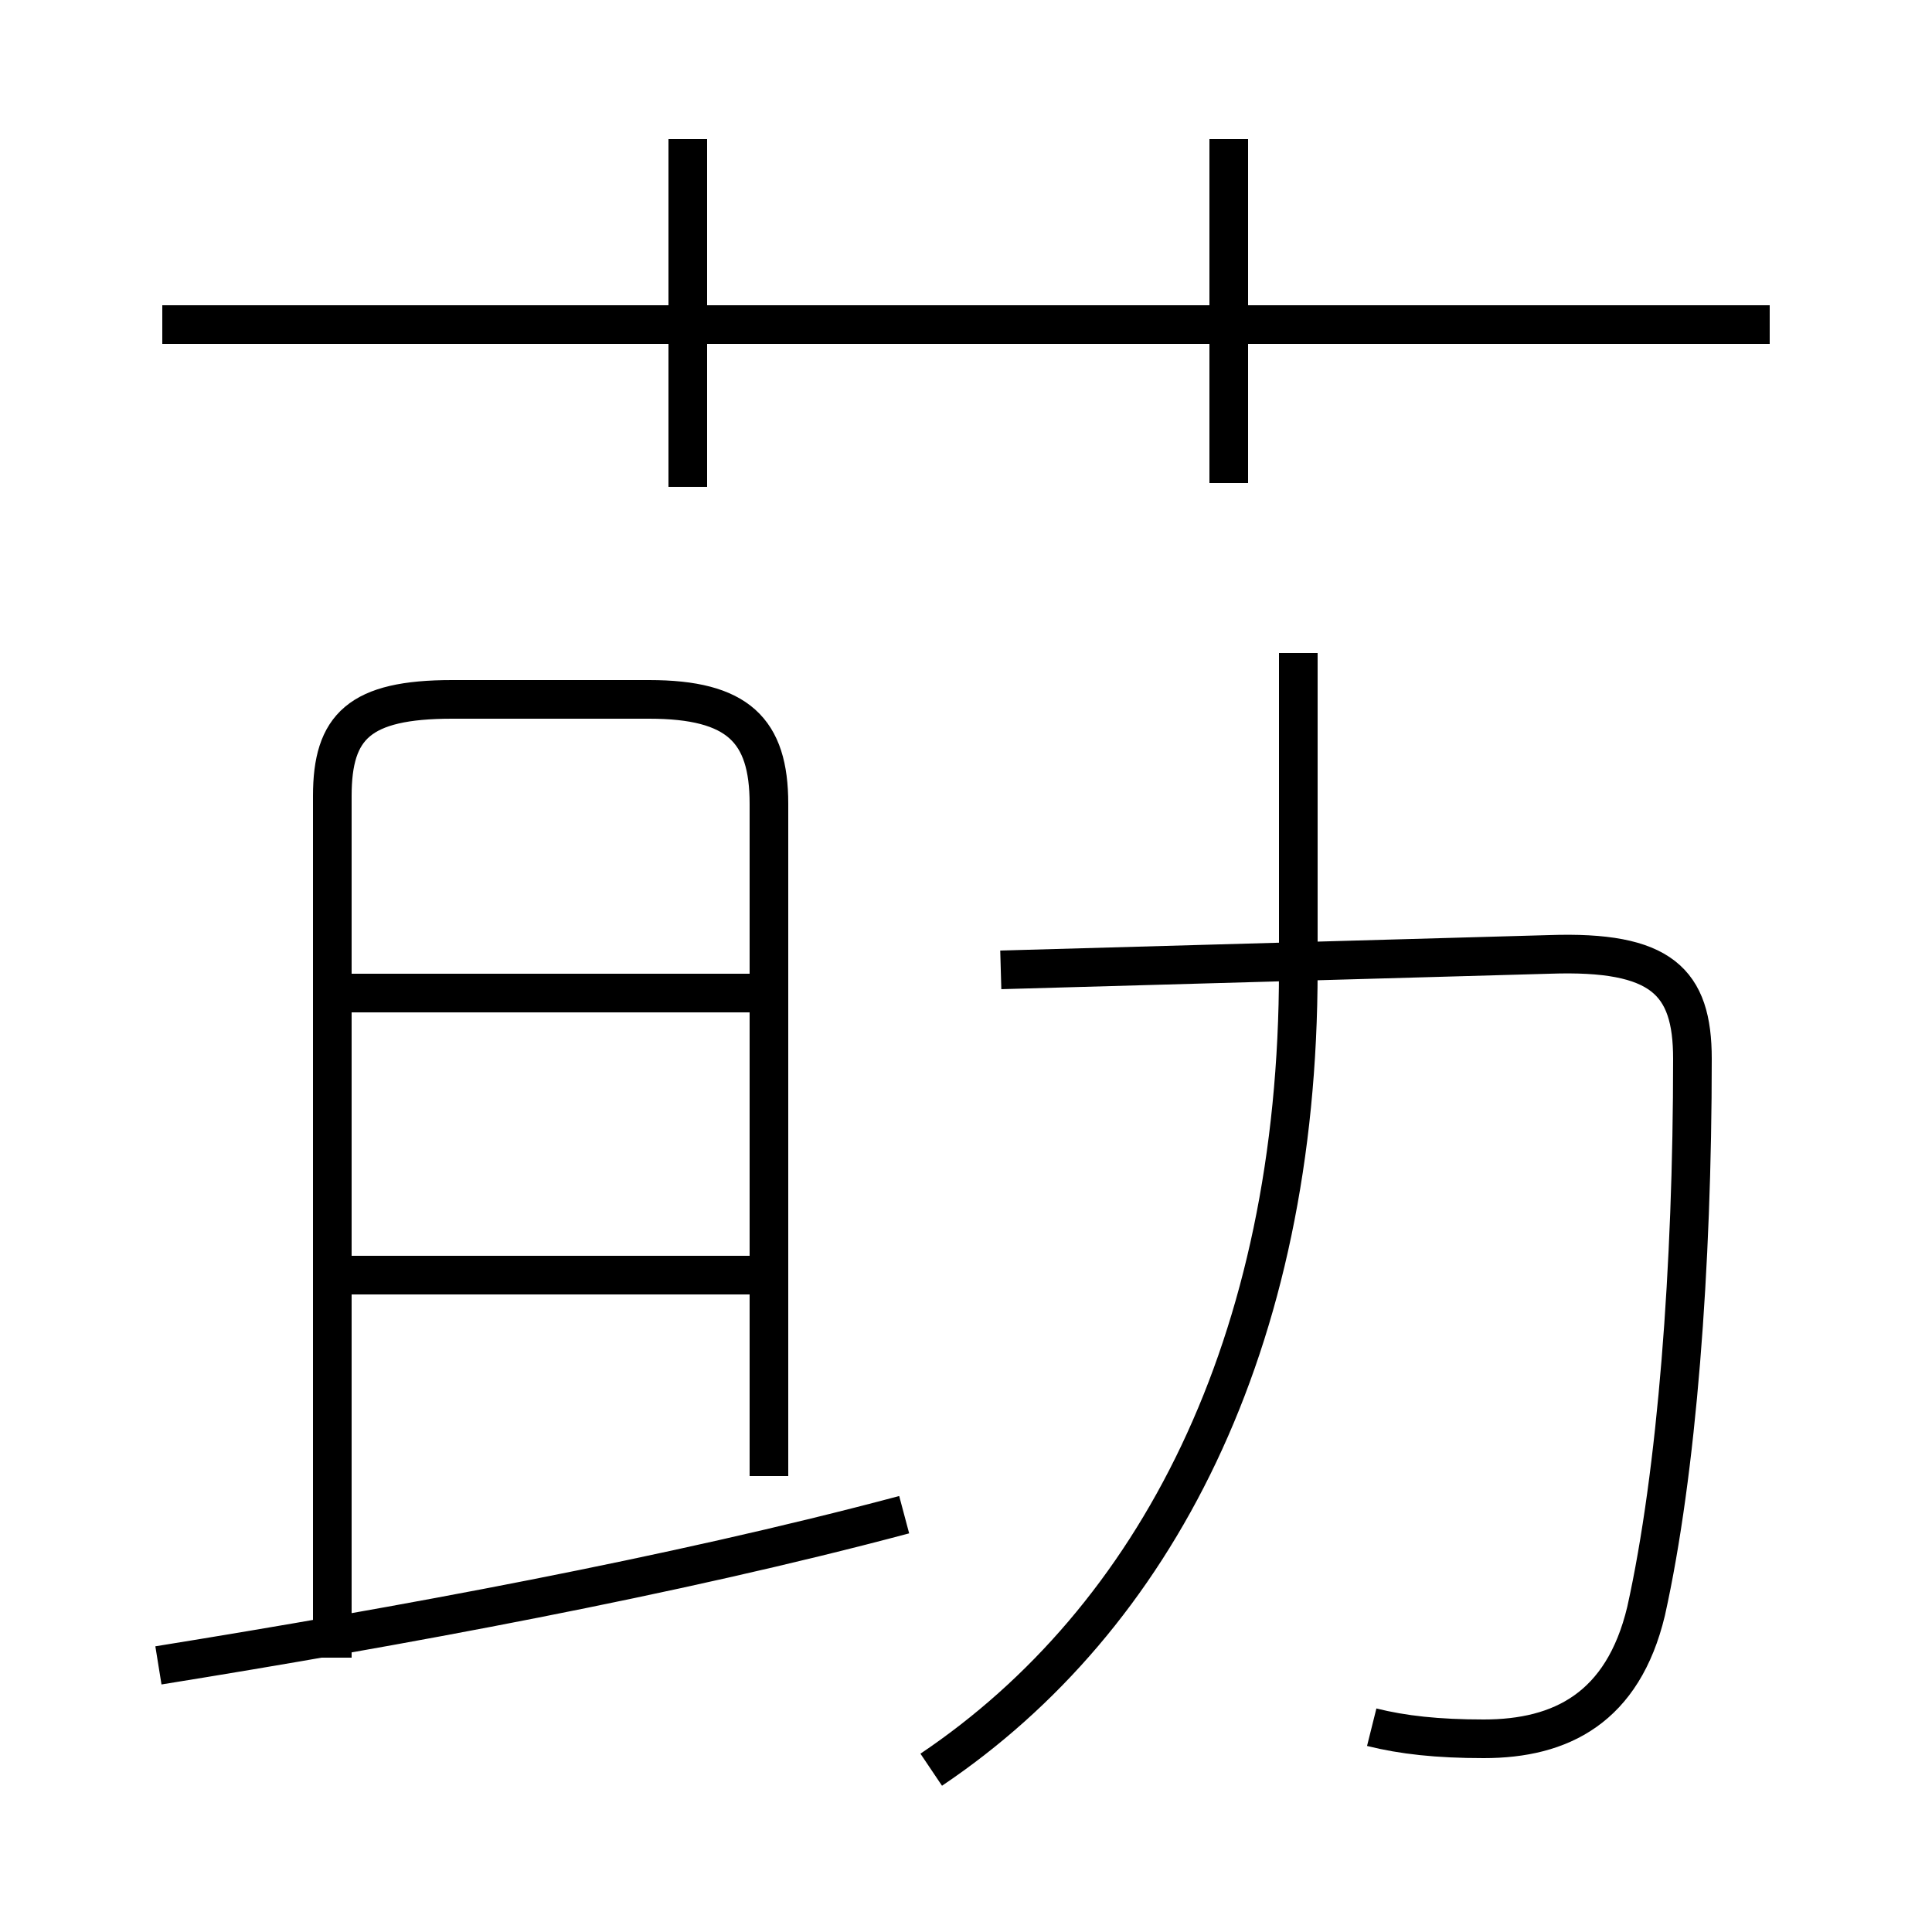 <?xml version='1.0' encoding='utf8'?>
<svg viewBox="0.0 -6.0 50.0 50.0" version="1.1" xmlns="http://www.w3.org/2000/svg">
<rect x="0.0" y="-6.0" width="50.0" height="50.0" fill="#808080" stroke="none"/>
<rect x="-1000" y="-1000" width="2000" height="2000" stroke="white" fill="white"/>
<g style="fill:white;stroke:#000000;  stroke-width:1">
<path d="M 35.5 0.7 C 36.3 0.9 37.2 1.0 38.4 1.0 C 40.4 1.0 42.0 0.2 42.6 -2.3 C 43.4 -5.9 43.8 -11.2 43.8 -16.6 C 43.8 -18.6 43.0 -19.4 40.1 -19.3 L 25.9 -18.9 M 4.1 -0.9 C 10.3 -1.9 17.4 -3.2 23.4 -4.8 M 19.9 -11.0 L 8.6 -11.0 M 19.9 -5.8 L 19.9 -23.2 C 19.9 -25.1 19.1 -25.9 16.8 -25.9 L 11.7 -25.9 C 9.3 -25.9 8.6 -25.2 8.6 -23.4 L 8.6 -1.1 M 19.9 -18.3 L 8.6 -18.3 M 24.1 1.8 C 29.9 -2.1 33.6 -9.2 33.6 -18.9 L 33.6 -27.1 M 17.8 -31.4 L 17.8 -40.4 M 45.8 -35.6 L 4.2 -35.6 M 31.8 -31.5 L 31.8 -40.4" transform="translate(0.0, 38.0)" />
</g>
</svg>